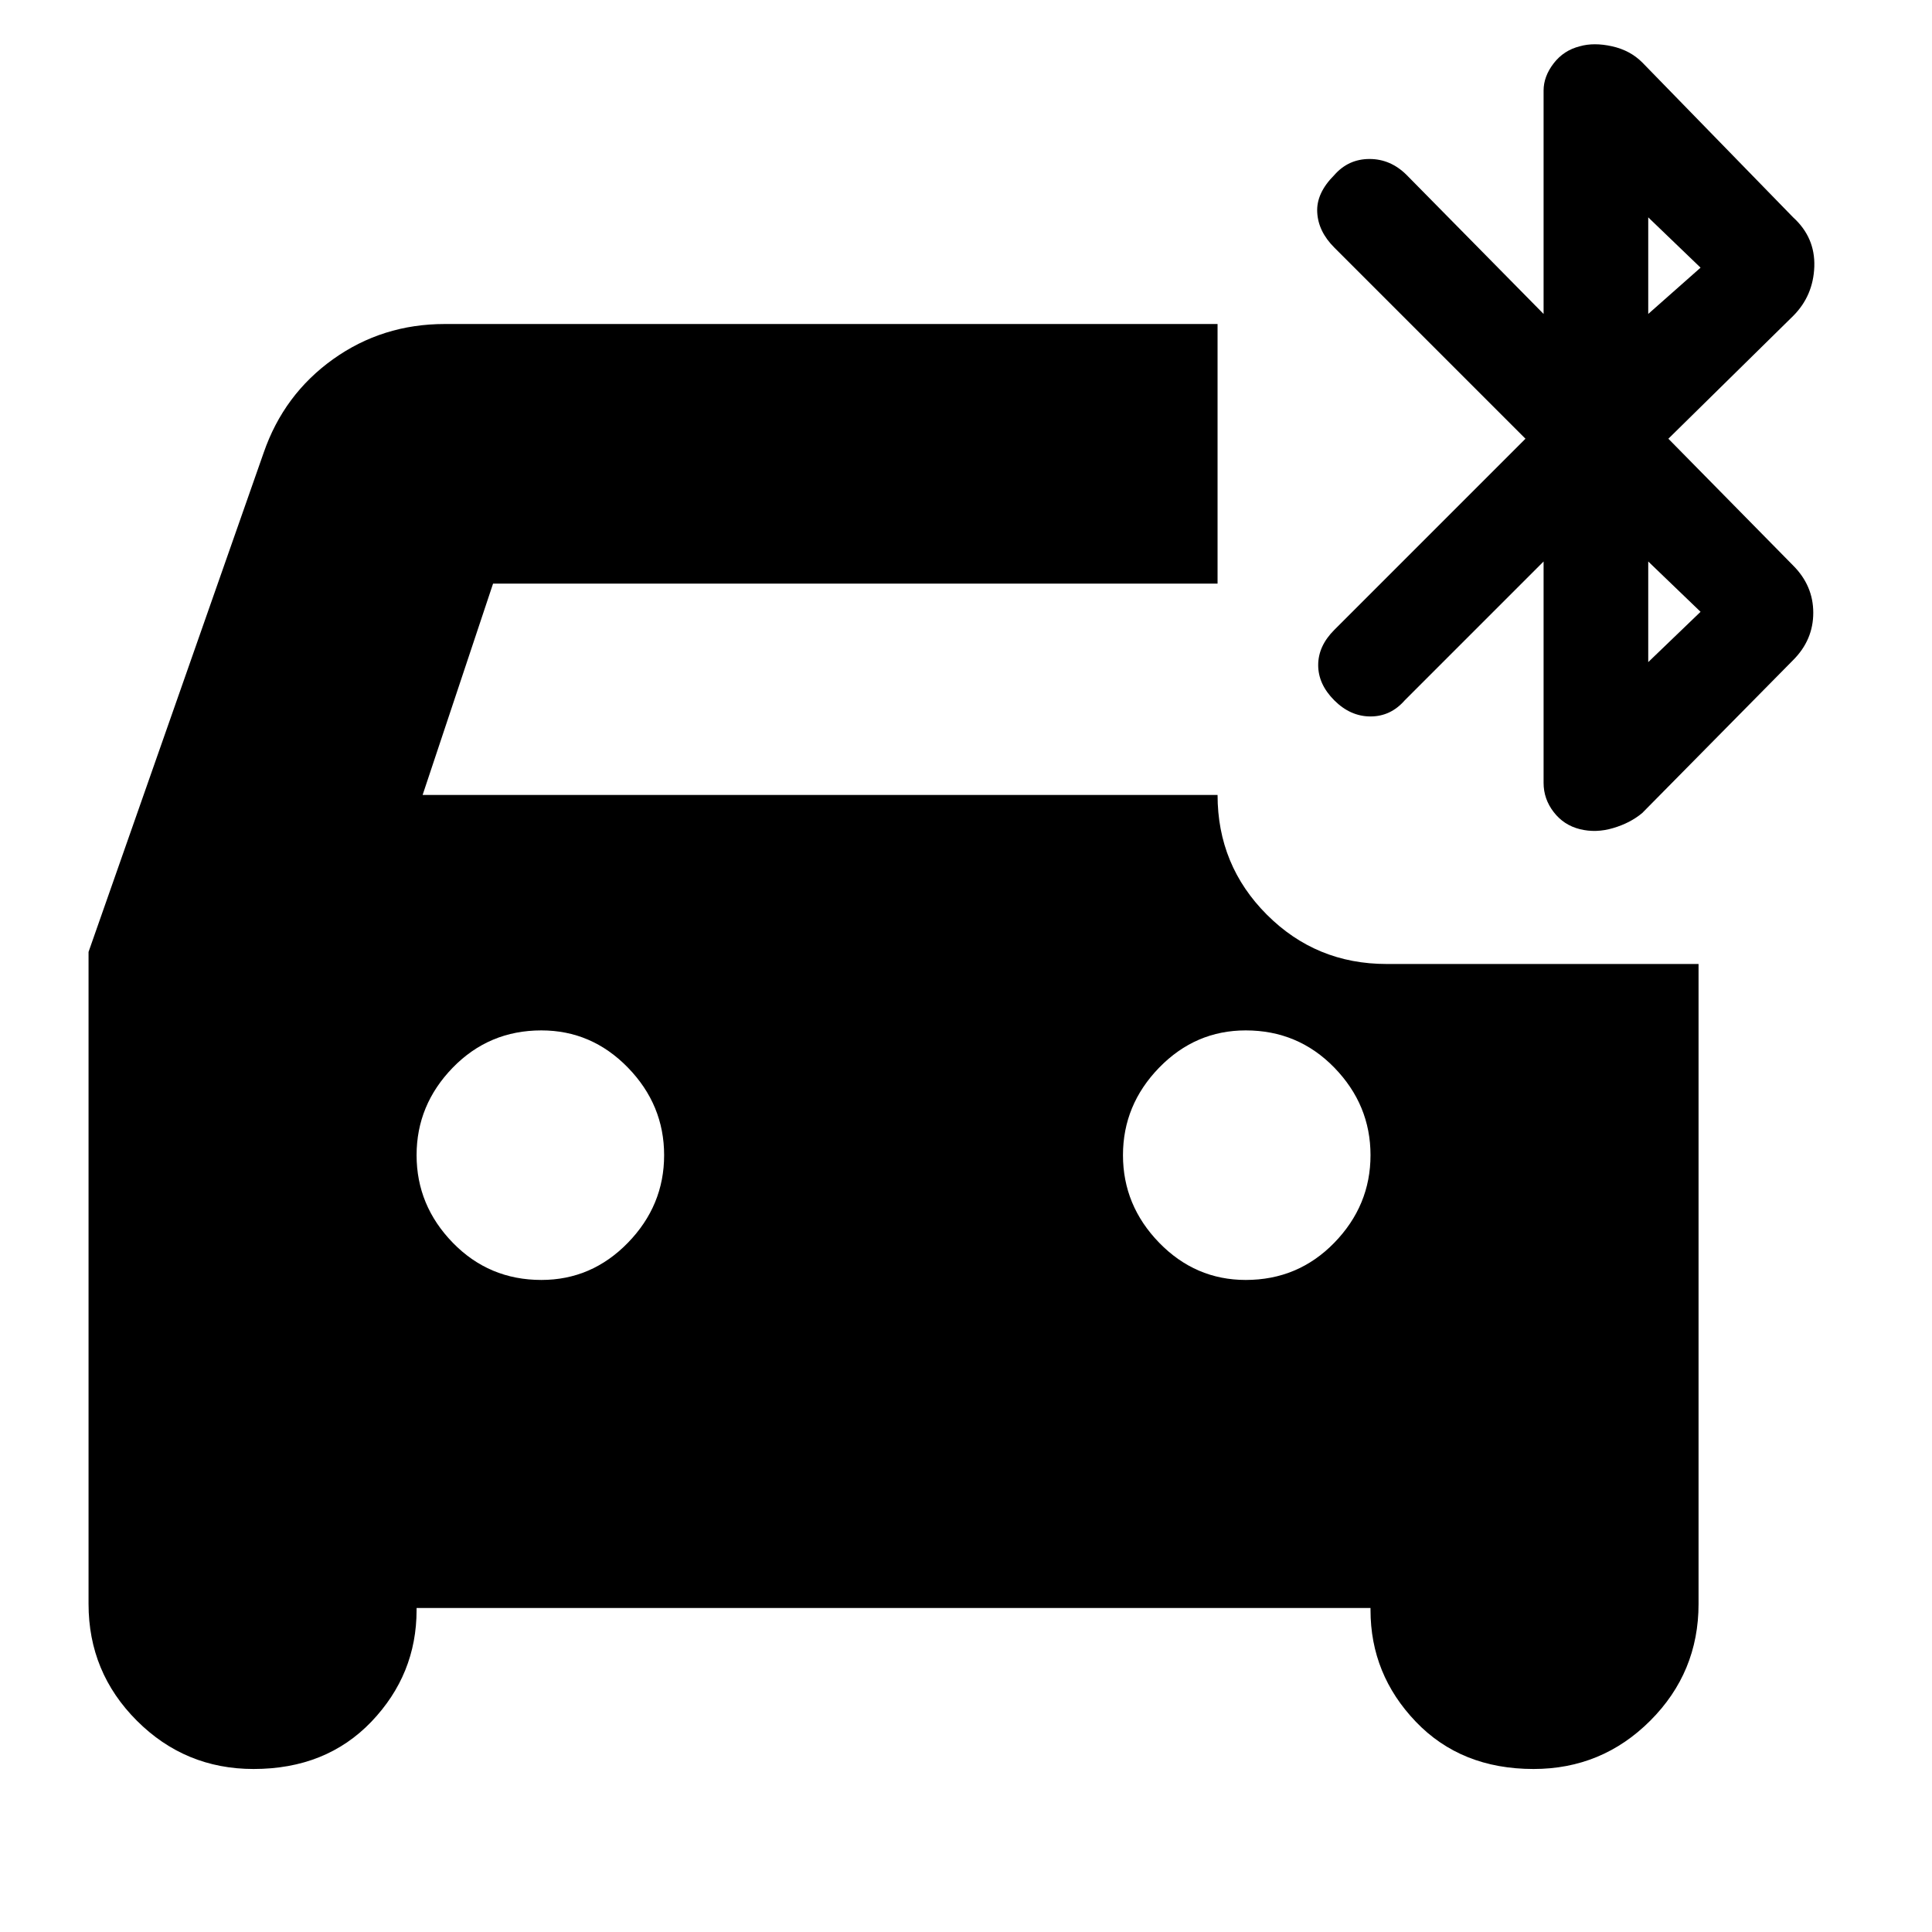 <svg xmlns="http://www.w3.org/2000/svg" height="24" width="24"><path d="M6.725 15.9Q7.35 15.9 7.8 15.438Q8.25 14.975 8.25 14.35Q8.25 13.725 7.8 13.262Q7.35 12.8 6.725 12.8Q6.075 12.8 5.625 13.262Q5.175 13.725 5.175 14.35Q5.175 14.975 5.625 15.438Q6.075 15.9 6.725 15.9ZM15.475 15.9Q16.125 15.9 16.575 15.438Q17.025 14.975 17.025 14.35Q17.025 13.725 16.575 13.262Q16.125 12.8 15.475 12.8Q14.85 12.8 14.4 13.262Q13.95 13.725 13.95 14.35Q13.95 14.975 14.4 15.438Q14.85 15.9 15.475 15.9ZM19.625 10.3Q19.425 10.25 19.3 10.087Q19.175 9.925 19.175 9.725V6.975L17.45 8.7Q17.275 8.9 17.025 8.9Q16.775 8.9 16.575 8.7Q16.375 8.5 16.375 8.262Q16.375 8.025 16.575 7.825L18.95 5.45L16.575 3.075Q16.375 2.875 16.363 2.637Q16.35 2.4 16.575 2.175Q16.75 1.975 17.013 1.975Q17.275 1.975 17.475 2.175L19.175 3.9V1.125Q19.175 0.95 19.3 0.787Q19.425 0.625 19.625 0.575Q19.8 0.525 20.025 0.575Q20.25 0.625 20.4 0.775L22.275 2.7Q22.55 2.95 22.538 3.312Q22.525 3.675 22.275 3.925L20.725 5.45L22.275 7.025Q22.525 7.275 22.525 7.612Q22.525 7.95 22.275 8.2L20.4 10.1Q20.25 10.225 20.038 10.287Q19.825 10.35 19.625 10.3ZM20.475 3.9 21.125 3.325 20.475 2.7ZM20.475 8.225 21.125 7.6 20.475 6.975ZM3.15 21.975Q2.3 21.975 1.7 21.375Q1.1 20.775 1.1 19.925V11.825L3.275 5.625Q3.525 4.9 4.138 4.462Q4.75 4.025 5.525 4.025H15.125V7.25H6.125L5.25 9.875H15.125Q15.125 10.75 15.738 11.363Q16.35 11.975 17.225 11.975H21.1V19.925Q21.1 20.775 20.5 21.375Q19.9 21.975 19.05 21.975Q18.15 21.975 17.588 21.388Q17.025 20.8 17.025 20V19.975H5.175V20Q5.175 20.8 4.613 21.388Q4.05 21.975 3.15 21.975Z"/></svg>